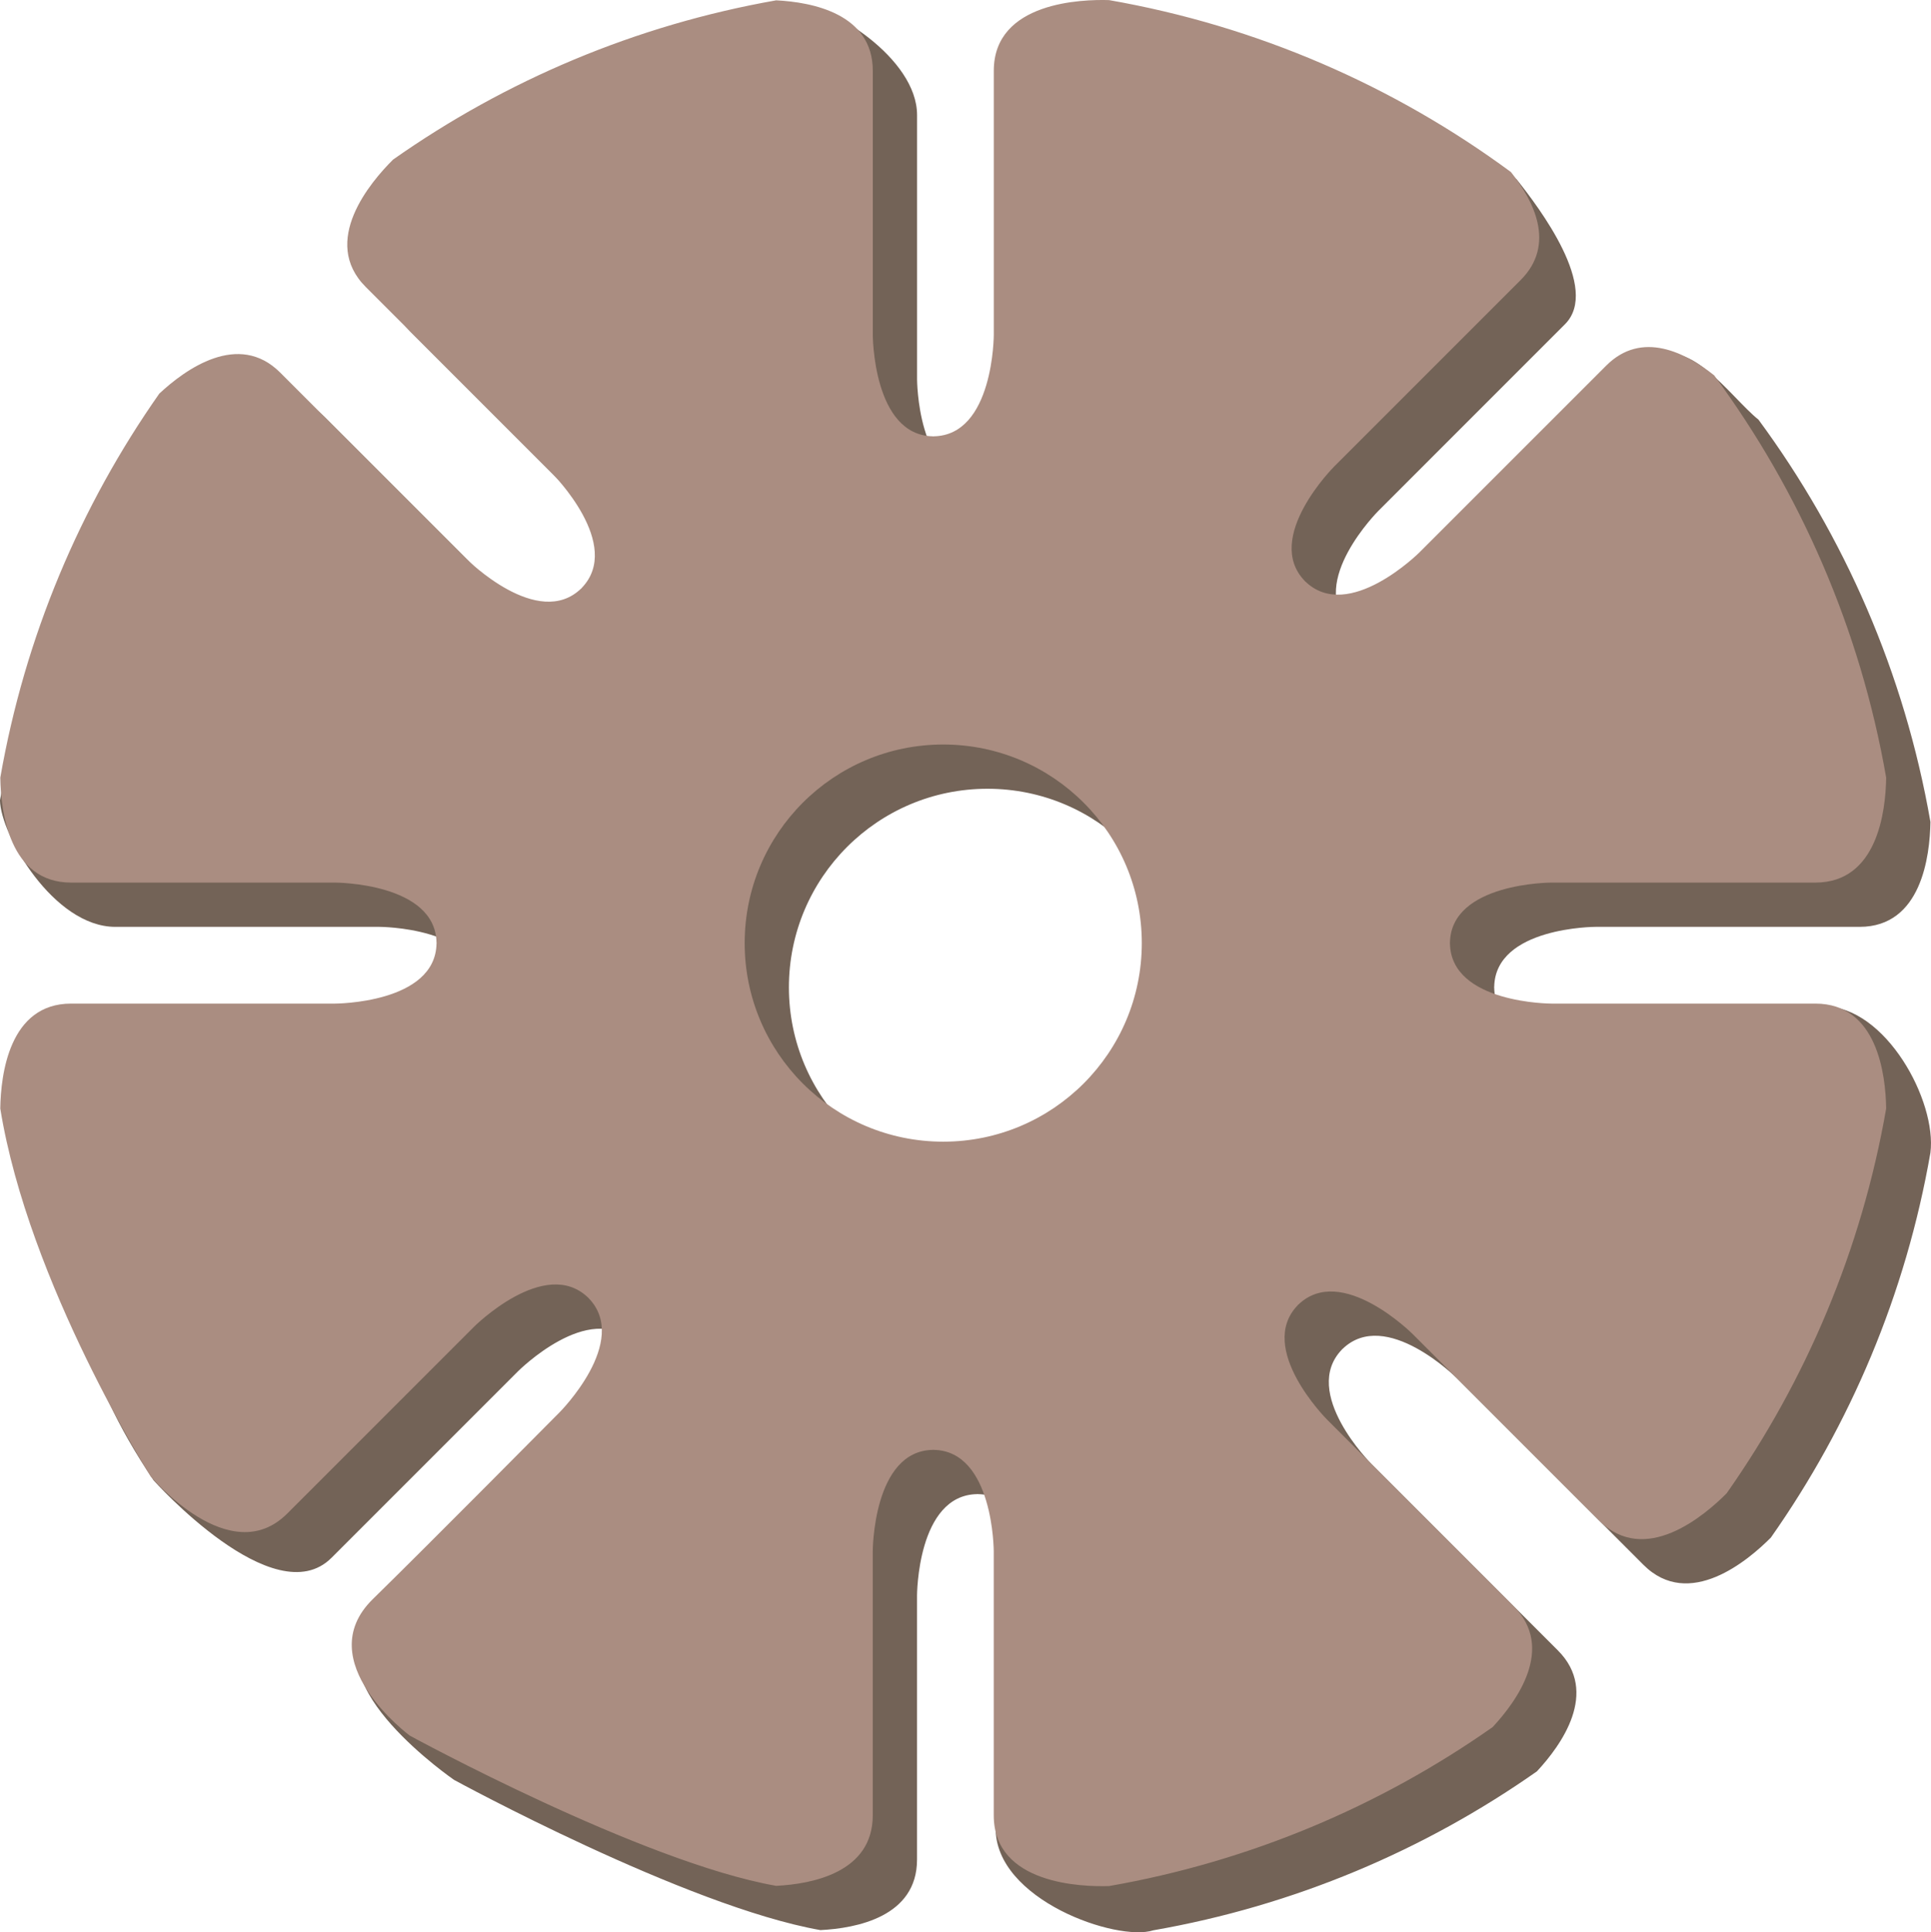<?xml version="1.0" encoding="utf-8"?>
<!-- Generator: Adobe Illustrator 16.0.3, SVG Export Plug-In . SVG Version: 6.00 Build 0)  -->
<!DOCTYPE svg PUBLIC "-//W3C//DTD SVG 1.1//EN" "http://www.w3.org/Graphics/SVG/1.1/DTD/svg11.dtd">
<svg version="1.1" xmlns="http://www.w3.org/2000/svg" xmlns:xlink="http://www.w3.org/1999/xlink" x="0px" y="0px"
	 width="112.385px" height="112.446px" viewBox="0 0 112.385 112.446" enable-background="new 0 0 112.385 112.446"
	 xml:space="preserve">
<g id="圖層_1">
</g>
<g id="圖層_2">
	<g>
		<g>
			<path fill="#736357" d="M106.148,58.563c-4.728,0-13.28,2.416-13.28,2.416s-5.847-0.003-5.904-3.497h-0.005
				c0-0.009,0.002-0.016,0.002-0.024c0-0.009-0.002-0.016-0.002-0.024h0.005c0.057-3.494,5.904-3.497,5.904-3.497s10.637,0,15.365,0
				c3.599,0,4.089-4.131,4.119-6.107c-1.508-8.653-5.002-16.621-10.01-23.411c-1.643-1.31-4.293-5.313-6.371-3.236
				c-3.343,3.343-10.775,13.532-10.775,13.532s-4.137,4.133-6.648,1.702l-0.003,0.004c-0.006-0.006-0.009-0.013-0.016-0.019
				s-0.013-0.009-0.019-0.016l0.004-0.003c-2.43-2.511,1.702-6.647,1.702-6.647s7.521-7.522,10.864-10.865
				c2.077-2.077-1.504-6.792-2.813-8.435c-6.784-5.004-12.499-6.342-21.142-7.853c-1.527-0.048-6.709,0.082-6.709,4.115
				c0,4.727,0,15.365,0,15.365s-0.003,5.847-3.497,5.904v0.005c-0.008,0-0.016-0.002-0.024-0.002c-0.008,0-0.016,0.002-0.024,0.002
				v-0.005c-3.494-0.058-3.497-5.904-3.497-5.904s0-10.638,0-15.365c0-3.327-5.051-6.429-7.146-6.535
				c-8.189,1.441-14.235,7.1-20.773,11.7c-1.311,1.3-4.249,4.755-1.588,7.417c3.343,3.343,10.865,10.864,10.865,10.864
				s4.132,4.137,1.702,6.648l0.003,0.003c-0.006,0.006-0.013,0.009-0.019,0.016c-0.006,0.006-0.009,0.013-0.015,0.019l-0.004-0.004
				c-2.511,2.43-6.647-1.702-6.647-1.702s-7.521-7.521-10.864-10.864c-2.433-2.433-5.529-0.185-7.037,1.22
				C7.246,32.034,1.431,38.371,0,46.579c0.03,1.976,3.112,7.358,6.711,7.358c4.728,0,15.365,0,15.365,0s5.847,0.003,5.904,3.497
				h0.005c0,0.008-0.003,0.016-0.003,0.024c0,0.008,0.003,0.016,0.003,0.024H27.98c-0.057,3.494-5.904,3.497-5.904,3.497
				s-10.637,0-15.365,0c-3.599,0-4.089,4.132-4.119,6.107c1.369,7.857,2.056,12.702,6.348,19.06c0,0,7.01,7.853,10.353,4.51
				c3.343-3.343,10.865-10.864,10.865-10.864s4.137-4.133,6.647-1.703l0.004-0.003c0.006,0.006,0.009,0.013,0.015,0.019
				c0.006,0.006,0.013,0.01,0.019,0.016l-0.003,0.004c2.43,2.511-1.702,6.647-1.702,6.647s-10.156,6.532-13.5,9.875
				c-3.343,3.343,4.79,8.932,4.79,8.932s13.5,7.364,21.32,8.741c2.095-0.106,5.624-0.775,5.624-4.102c0-4.728,0-15.365,0-15.365
				s0.003-5.847,3.497-5.904v-0.005c0.009,0,0.016,0.002,0.024,0.003c0.009,0,0.016-0.003,0.024-0.003v0.005
				c3.494,0.057,3.497,5.904,3.497,5.904s-2.427,8.801-2.466,13.528c-0.035,4.174,7.063,6.634,9.176,5.951
				c8.199-1.433,15.778-4.653,22.326-9.251c1.405-1.507,3.652-4.604,1.22-7.037c-3.343-3.343-10.864-10.864-10.864-10.864
				s-4.132-4.137-1.703-6.647l-0.003-0.004c0.006-0.006,0.013-0.009,0.019-0.015c0.006-0.006,0.009-0.013,0.016-0.019l0.004,0.003
				c2.511-2.43,6.647,1.702,6.647,1.702s7.521,7.522,10.864,10.865c2.661,2.661,6.116-0.278,7.416-1.588
				c4.618-6.564,7.852-14.166,9.285-22.392C112.735,64.08,109.748,58.563,106.148,58.563z M57.472,69.014
				c-6.382,0-11.557-5.174-11.557-11.556s5.174-11.557,11.557-11.557c6.383,0,11.557,5.174,11.557,11.557
				S63.855,69.014,57.472,69.014z"/>
		</g>
		<g>
			<path fill="#AA8D81" d="M105.657,58.403c-4.728,0-15.364,0-15.364,0s-5.847-0.003-5.904-3.497h-0.005
				c0-0.009,0.002-0.016,0.002-0.024s-0.002-0.016-0.002-0.024h0.005c0.057-3.494,5.904-3.497,5.904-3.497s10.637,0,15.364,0
				c3.599,0,4.089-4.131,4.119-6.107c-1.508-8.653-5.002-16.621-10.01-23.411c-1.643-1.31-4.205-2.646-6.282-0.568
				C90.141,24.617,82.62,32.138,82.62,32.138s-4.137,4.133-6.647,1.702l-0.004,0.004c-0.006-0.006-0.009-0.013-0.016-0.019
				c-0.006-0.006-0.013-0.009-0.019-0.015l0.004-0.004c-2.43-2.511,1.702-6.647,1.702-6.647s7.521-7.521,10.865-10.865
				c2.077-2.077,0.741-4.639-0.568-6.282C81.152,5.009,73.192,1.517,64.549,0.006c-1.527-0.048-6.71,0.082-6.71,4.115
				c0,4.728,0,15.365,0,15.365s-0.003,5.847-3.497,5.904v0.005c-0.009,0-0.016-0.002-0.024-0.002c-0.009,0-0.016,0.002-0.024,0.002
				V25.39c-3.494-0.057-3.497-5.904-3.497-5.904s0-10.637,0-15.365c0-3.327-3.528-3.996-5.624-4.102
				c-8.189,1.442-15.758,4.667-22.296,9.268c-1.311,1.3-4.249,4.755-1.588,7.416c3.343,3.343,10.864,10.865,10.864,10.865
				s4.132,4.136,1.702,6.647l0.004,0.004c-0.006,0.006-0.013,0.009-0.019,0.015c-0.006,0.006-0.009,0.013-0.016,0.019l-0.003-0.003
				c-2.511,2.43-6.648-1.703-6.648-1.703s-7.521-7.521-10.864-10.864c-2.433-2.433-5.529-0.185-7.036,1.22
				c-4.603,6.555-7.825,14.143-9.256,22.351c0.03,1.976,0.52,6.107,4.119,6.107c4.728,0,15.365,0,15.365,0s5.847,0.003,5.904,3.497
				h0.005c0,0.009-0.002,0.016-0.002,0.024s0.002,0.016,0.002,0.024h-0.005C25.347,58.4,19.5,58.403,19.5,58.403s-10.637,0-15.365,0
				c-3.599,0-4.089,4.131-4.119,6.107c1.648,10.198,8.758,21.416,8.758,21.416s4.6,5.497,7.943,2.154
				c3.343-3.343,10.864-10.864,10.864-10.864s4.137-4.133,6.648-1.702l0.003-0.004c0.006,0.006,0.009,0.013,0.016,0.019
				c0.006,0.006,0.013,0.009,0.019,0.015l-0.004,0.004c2.43,2.511-1.702,6.647-1.702,6.647s-7.486,7.557-10.864,10.865
				c-3.697,3.62,2.154,7.943,2.154,7.943s13.5,7.364,21.32,8.741c2.096-0.106,5.624-0.775,5.624-4.102c0-4.728,0-15.365,0-15.365
				s0.003-5.847,3.497-5.904v-0.005c0.008,0,0.016,0.002,0.024,0.002c0.008,0,0.016-0.002,0.024-0.002v0.005
				c3.494,0.058,3.497,5.904,3.497,5.904s0,10.637,0,15.365c0,4.033,5.184,4.163,6.71,4.115c8.199-1.433,15.778-4.653,22.326-9.251
				c1.405-1.507,3.653-4.604,1.22-7.036C84.752,90.126,77.23,82.605,77.23,82.605s-4.132-4.137-1.702-6.647l-0.004-0.004
				c0.006-0.006,0.013-0.009,0.019-0.015c0.006-0.006,0.01-0.013,0.016-0.019l0.004,0.003c2.511-2.43,6.647,1.703,6.647,1.703
				s7.521,7.521,10.864,10.864c2.661,2.661,6.116-0.278,7.417-1.588c4.618-6.564,7.851-14.167,9.285-22.392
				C109.746,62.535,109.256,58.403,105.657,58.403z M54.896,66.438c-6.382,0-11.556-5.174-11.556-11.556s5.174-11.556,11.556-11.556
				c6.383,0,11.557,5.174,11.557,11.556S61.279,66.438,54.896,66.438z"/>
		</g>
	</g>
</g>
</svg>
